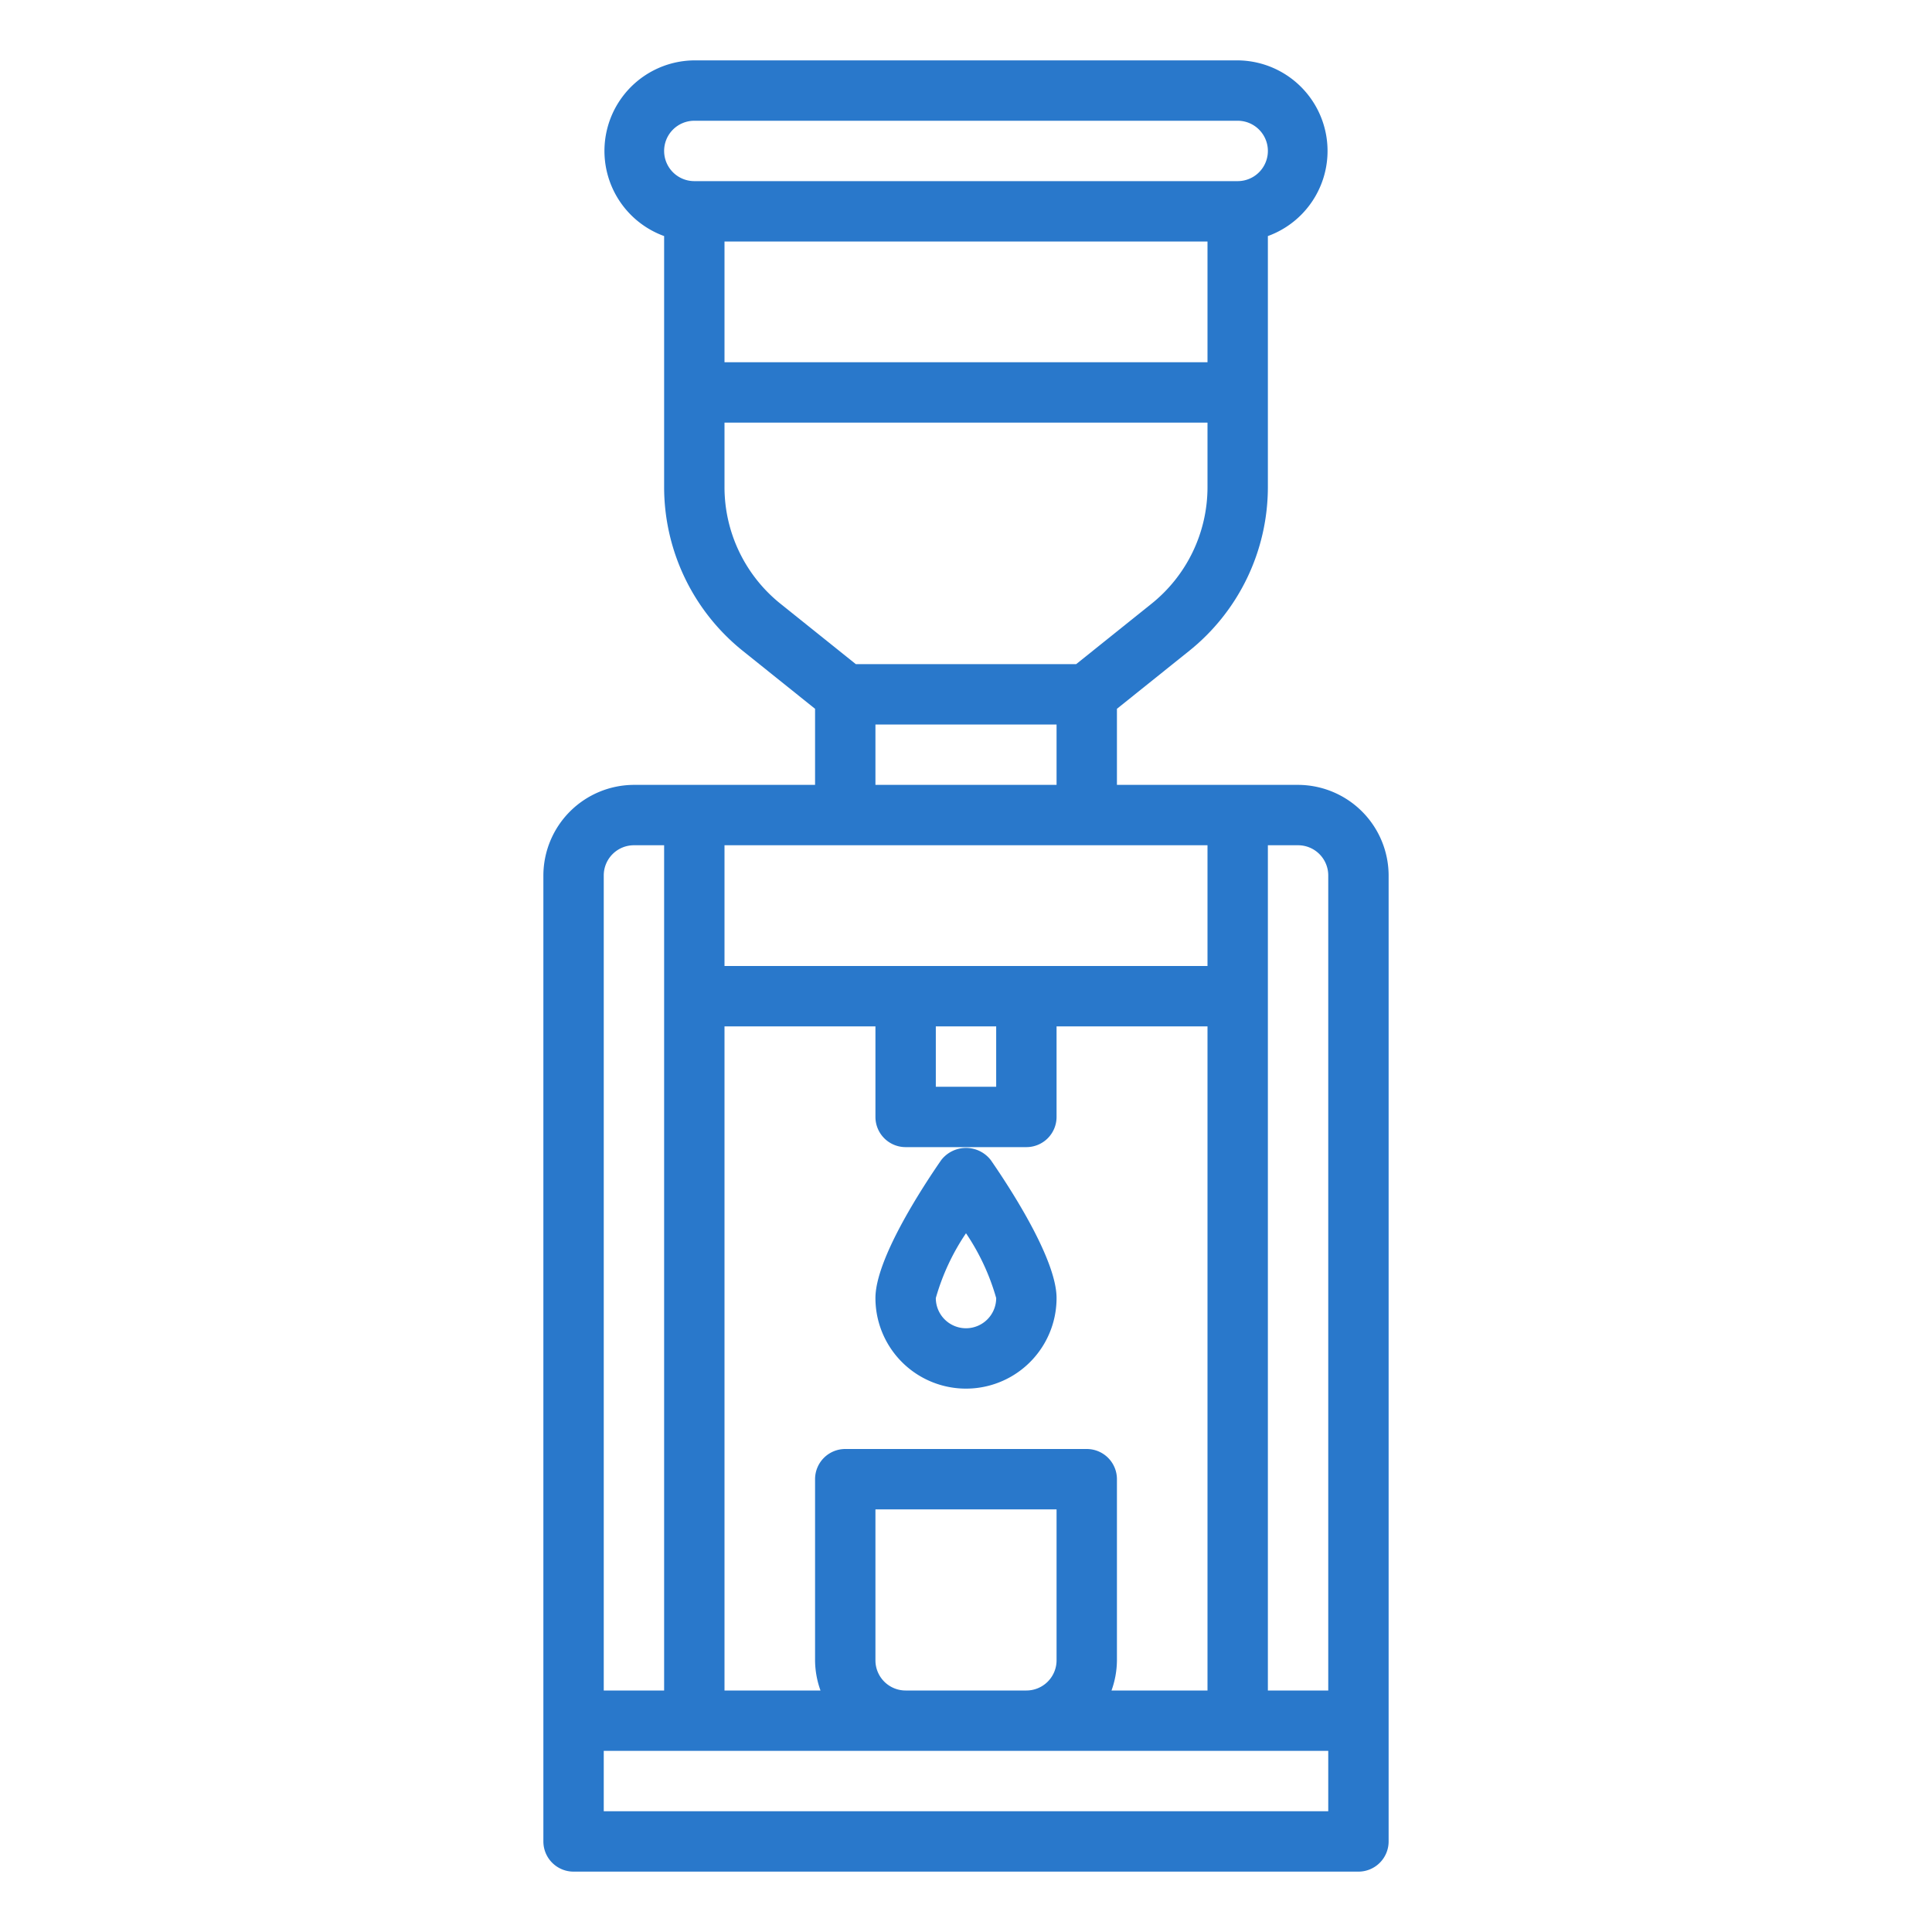 <?xml version="1.0"?>
<svg xmlns="http://www.w3.org/2000/svg" xmlns:xlink="http://www.w3.org/1999/xlink" xmlns:svgjs="http://svgjs.com/svgjs" version="1.1" width="512" height="512" x="0" y="0" viewBox="0 0 64 64" style="enable-background:new 0 0 512 512" xml:space="preserve" class=""><g><g xmlns="http://www.w3.org/2000/svg" id="Water_Cooler-Refrigerator-Water-Cooler-Household" data-name="Water Cooler-Refrigerator-Water-Cooler-Household"><path d="m31.177 38.432c-.655.947-2.177 3.29-2.177 4.568a3 3 0 0 0 6 0c0-1.278-1.522-3.621-2.177-4.568a1.038 1.038 0 0 0 -1.646 0zm.823 5.568a1 1 0 0 1 -1-1 7.457 7.457 0 0 1 1-2.147 7.462 7.462 0 0 1 1 2.147 1 1 0 0 1 -1 1z" fill="#2978cb" data-original="#000000" style=""/><path d="m43 26h-6v-2.52l2.37-1.9a6.959 6.959 0 0 0 2.63-5.46v-8.3a3 3 0 0 0 -1-5.82h-18a3 3 0 0 0 -1 5.82v8.3a6.959 6.959 0 0 0 2.63 5.46l2.37 1.9v2.52h-6a3.009 3.009 0 0 0 -3 3v32a1 1 0 0 0 1 1h26a1 1 0 0 0 1-1v-32a3.009 3.009 0 0 0 -3-3zm-3-14h-16v-4h16zm-18-7a1 1 0 0 1 1-1h18a1 1 0 0 1 0 2h-18a1 1 0 0 1 -1-1zm3.88 15.02a4.952 4.952 0 0 1 -1.88-3.9v-2.12h16v2.12a4.952 4.952 0 0 1 -1.88 3.9l-2.47 1.98h-7.3zm9.12 3.98v2h-6v-2zm-11 4h16v4h-16zm9 6v2h-2v-2zm-9 0h5v3a1 1 0 0 0 1 1h4a1 1 0 0 0 1-1v-3h5v22h-3.18a3 3 0 0 0 .18-1v-6a1 1 0 0 0 -1-1h-8a1 1 0 0 0 -1 1v6a3 3 0 0 0 .18 1h-3.18zm11 16v5a1 1 0 0 1 -1 1h-4a1 1 0 0 1 -1-1v-5zm-15-21a1 1 0 0 1 1-1h1v28h-2zm24 31h-24v-2h24zm0-4h-2v-28h1a1 1 0 0 1 1 1z" fill="#2978cb" data-original="#000000" style=""/></g></g></svg>
